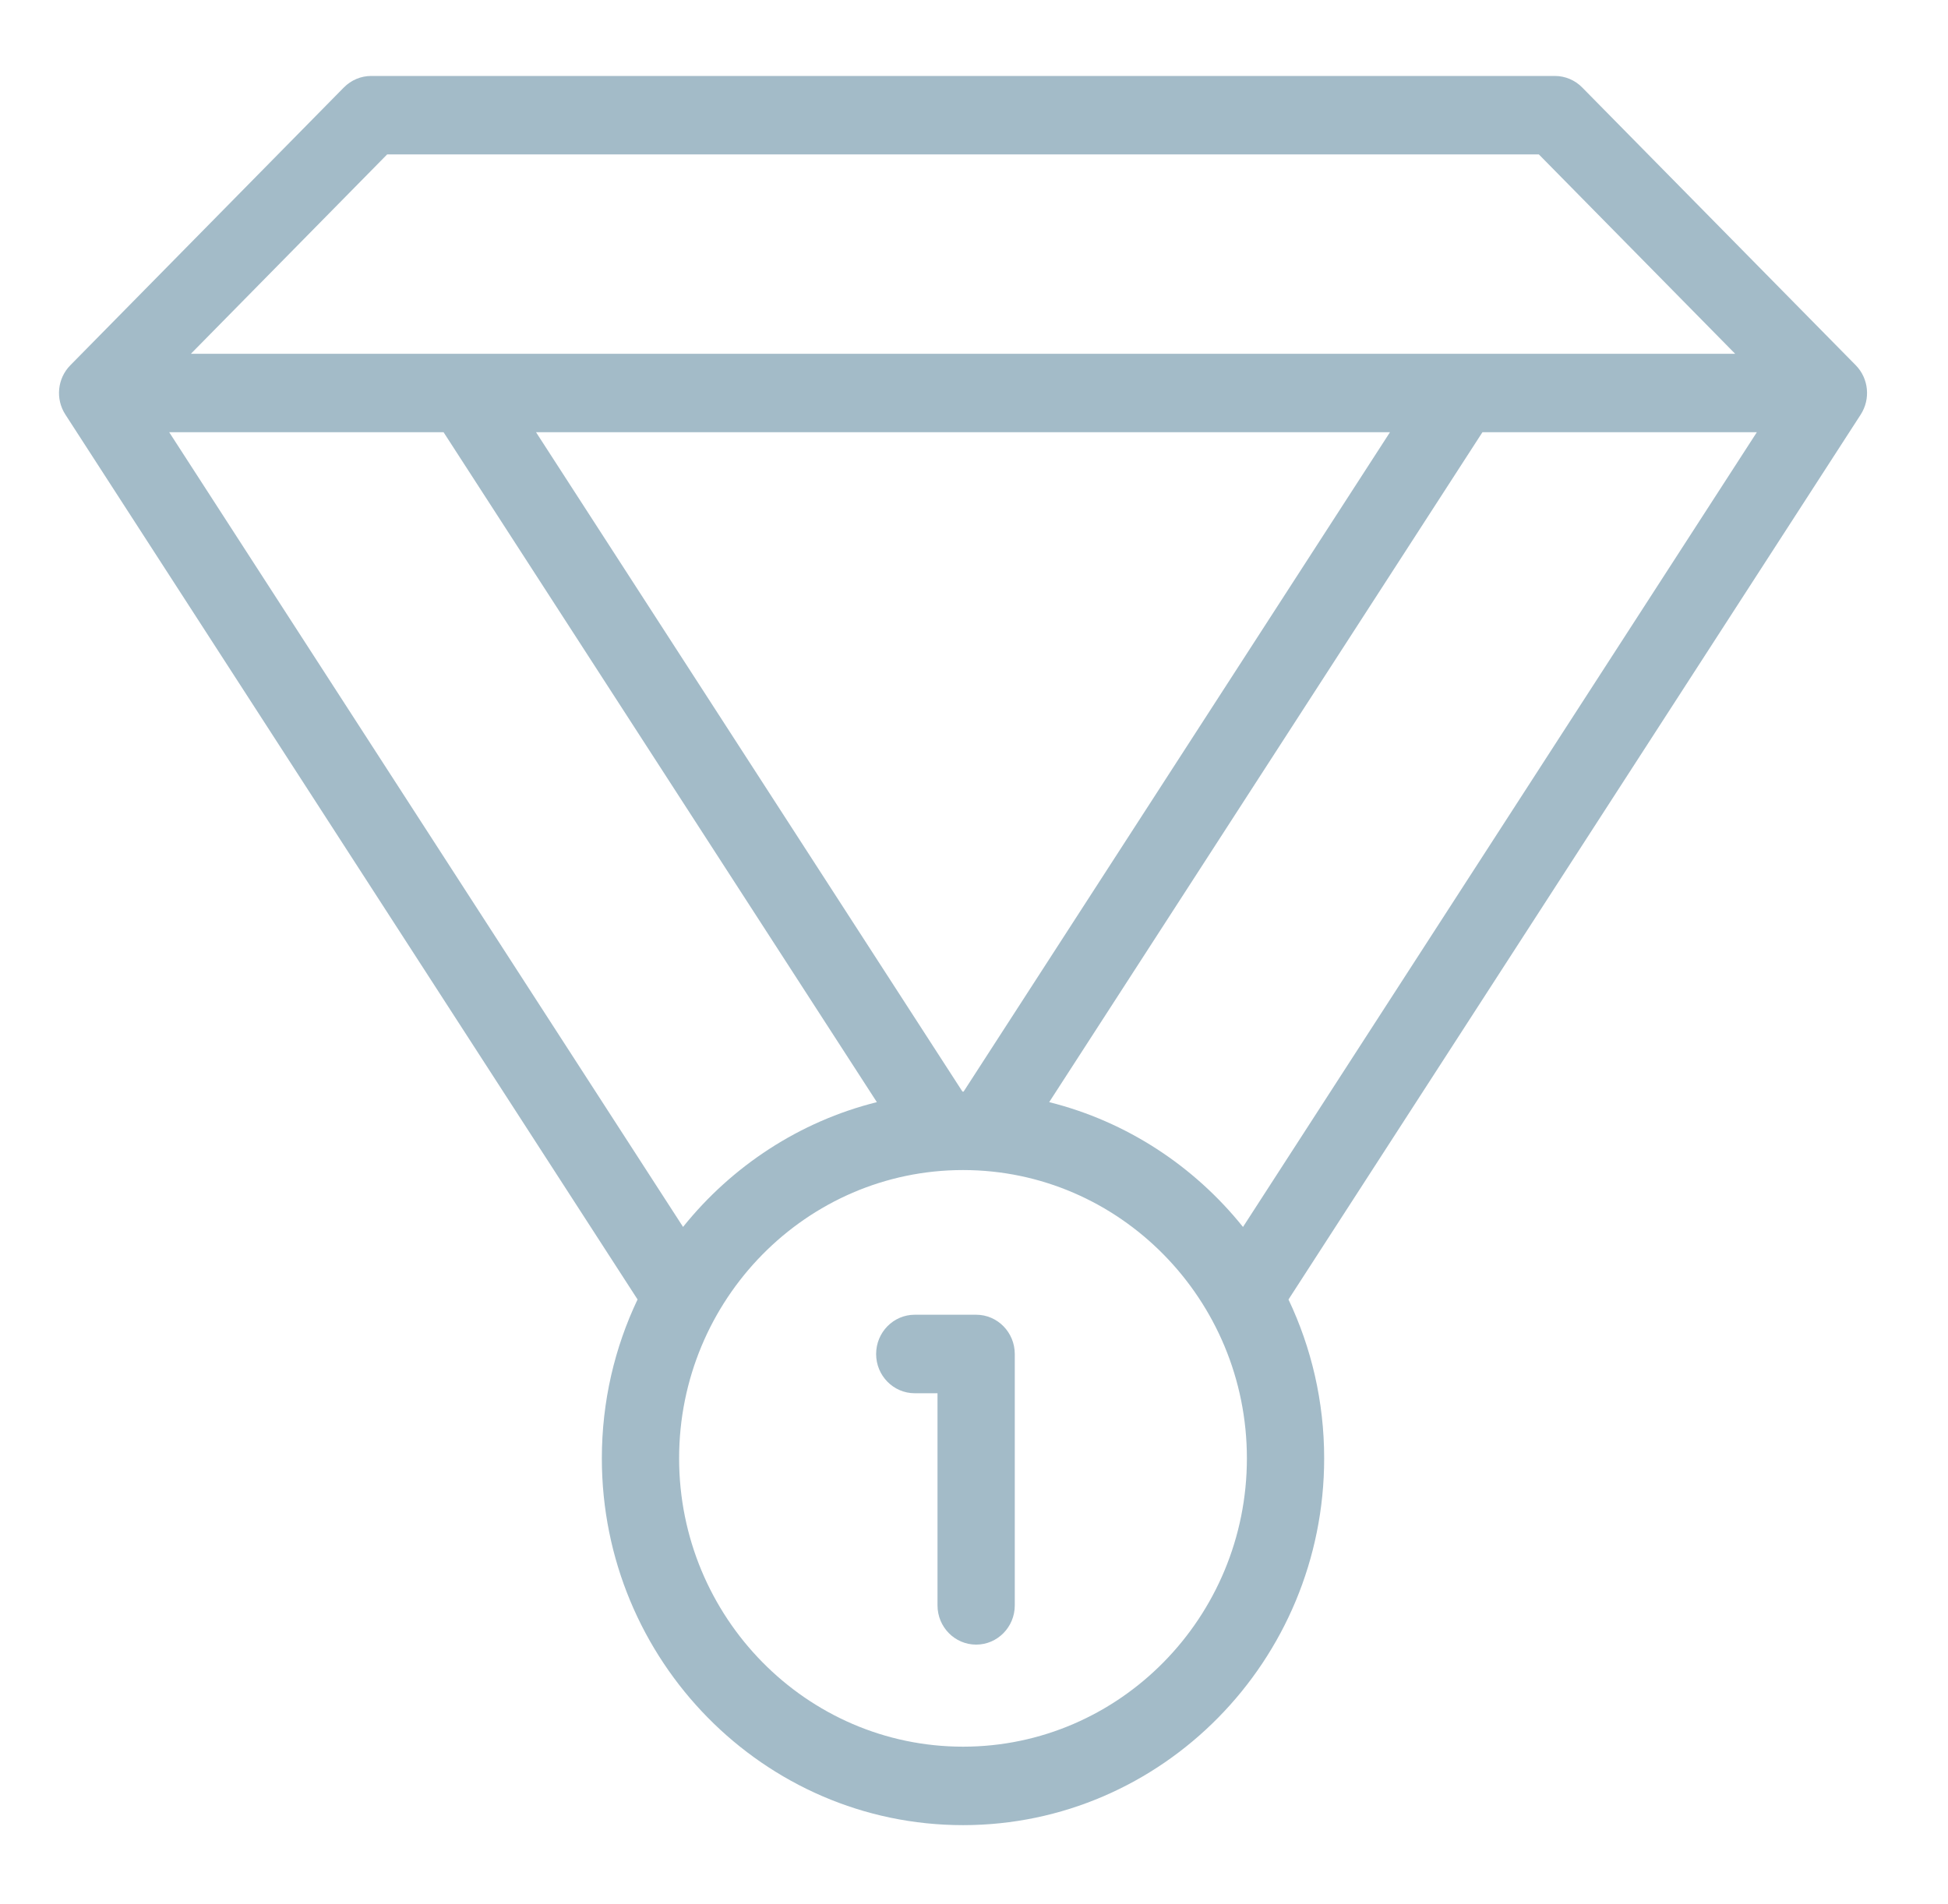 <svg xmlns="http://www.w3.org/2000/svg"
 xmlns:xlink="http://www.w3.org/1999/xlink"
 width="45px" height="44px"  viewBox="0 0 45 44">
<path fill-rule="evenodd"  fill="#a3bbc8"
 d="M13.903,33.695 C13.903,32.382 14.199,31.136 14.728,30.024 C14.728,30.024 1.51,9.578 1.51,9.578 C1.277,9.218 1.325,8.743 1.625,8.439 C1.625,8.439 7.943,2.021 7.943,2.021 C8.111,1.851 8.338,1.755 8.574,1.755 C8.574,1.755 35.919,1.755 35.919,1.755 C36.156,1.755 36.383,1.851 36.55,2.021 C36.55,2.021 42.869,8.439 42.869,8.439 C43.168,8.743 43.215,9.218 42.984,9.578 C42.984,9.578 29.765,30.025 29.765,30.025 C30.293,31.136 30.589,32.382 30.589,33.695 C30.589,38.368 26.846,42.17 22.247,42.17 C17.646,42.17 13.903,38.368 13.903,33.695 ZM15.688,33.695 C15.688,37.369 18.63,40.357 22.247,40.357 C25.862,40.357 28.804,37.369 28.804,33.695 C28.804,30.023 25.862,27.034 22.247,27.034 C18.63,27.034 15.688,30.023 15.688,33.695 ZM24.237,25.465 C26.024,25.911 27.586,26.943 28.714,28.349 C28.714,28.349 40.584,9.987 40.584,9.987 C40.584,9.987 34.245,9.987 34.245,9.987 C34.245,9.987 24.237,25.465 24.237,25.465 ZM15.779,28.348 C16.907,26.943 18.469,25.911 20.256,25.465 C20.256,25.465 10.247,9.987 10.247,9.987 C10.247,9.987 3.909,9.987 3.909,9.987 C3.909,9.987 15.779,28.348 15.779,28.348 ZM22.233,25.221 C22.237,25.221 22.242,25.221 22.247,25.221 C22.251,25.221 22.255,25.221 22.26,25.221 C22.26,25.221 32.109,9.987 32.109,9.987 C32.109,9.987 12.383,9.987 12.383,9.987 C12.383,9.987 22.233,25.221 22.233,25.221 ZM4.41,8.174 C4.41,8.174 10.728,8.174 10.728,8.174 C10.734,8.174 10.741,8.174 10.747,8.174 C10.747,8.174 33.746,8.174 33.746,8.174 C33.752,8.174 33.758,8.174 33.764,8.174 C33.764,8.174 40.083,8.174 40.083,8.174 C40.083,8.174 35.549,3.568 35.549,3.568 C35.549,3.568 8.943,3.568 8.943,3.568 C8.943,3.568 4.41,8.174 4.41,8.174 ZM21.657,37.093 C21.657,37.093 21.657,32.191 21.657,32.191 C21.657,32.191 21.131,32.191 21.131,32.191 C20.639,32.191 20.239,31.785 20.239,31.285 C20.239,30.783 20.639,30.377 21.131,30.377 C21.131,30.377 22.55,30.377 22.55,30.377 C23.042,30.377 23.442,30.783 23.442,31.285 C23.442,31.285 23.442,37.093 23.442,37.093 C23.442,37.593 23.042,37.999 22.55,37.999 C22.057,37.999 21.657,37.593 21.657,37.093 Z"/>
</svg>